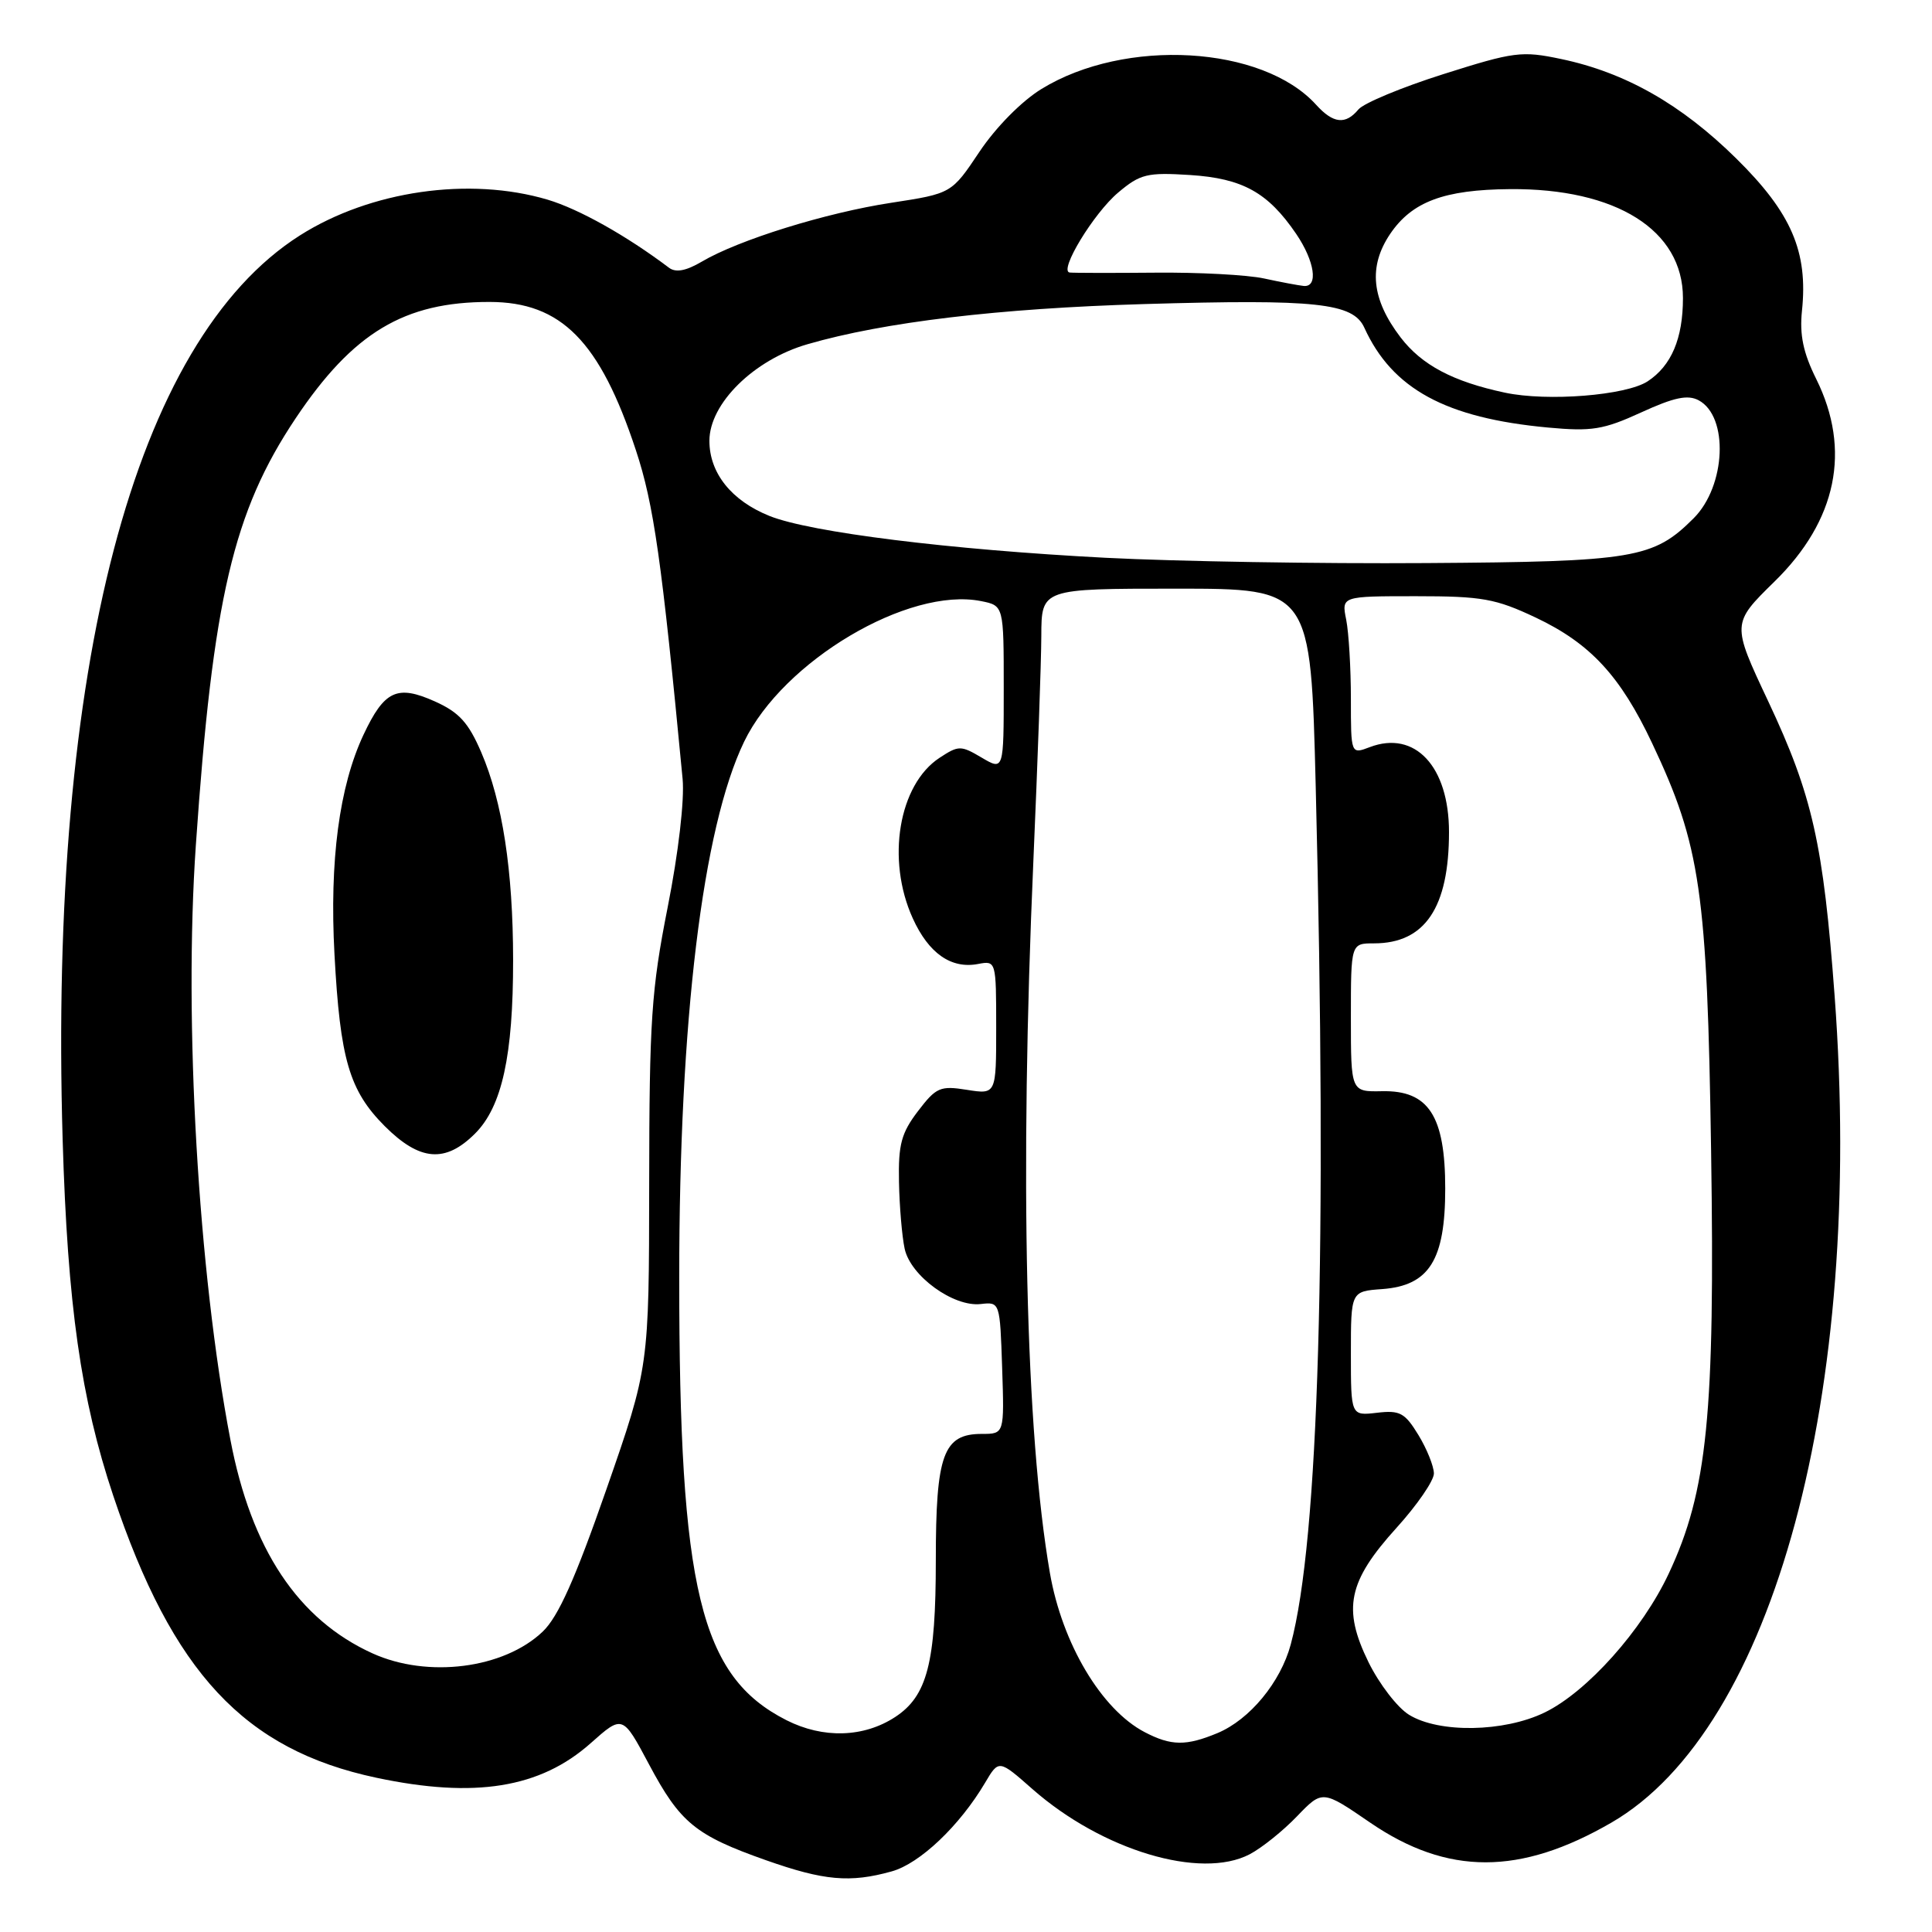 <?xml version="1.0" encoding="UTF-8" standalone="no"?>
<!DOCTYPE svg PUBLIC "-//W3C//DTD SVG 1.1//EN" "http://www.w3.org/Graphics/SVG/1.1/DTD/svg11.dtd" >
<svg xmlns="http://www.w3.org/2000/svg" xmlns:xlink="http://www.w3.org/1999/xlink" version="1.1" viewBox="0 0 256 256">
 <g >
 <path fill="currentColor"
d=" M 118.15 247.97 C 121.88 246.94 127.15 241.93 130.52 236.24 C 132.35 233.14 132.35 233.14 136.80 237.06 C 146.03 245.18 159.09 249.10 165.59 245.70 C 167.19 244.86 170.01 242.60 171.86 240.67 C 175.23 237.17 175.23 237.17 181.56 241.51 C 191.81 248.52 201.42 248.52 213.53 241.50 C 235.03 229.05 247.02 184.67 243.10 132.00 C 241.60 111.78 240.16 105.40 234.31 92.95 C 229.45 82.63 229.45 82.63 235.13 77.06 C 243.40 68.97 245.32 59.62 240.66 50.22 C 238.93 46.74 238.44 44.37 238.77 41.18 C 239.59 33.35 237.37 28.20 230.06 21.00 C 222.78 13.82 215.35 9.60 206.86 7.82 C 201.64 6.72 200.63 6.85 191.26 9.82 C 185.76 11.56 180.69 13.67 180.00 14.50 C 178.29 16.56 176.66 16.38 174.40 13.89 C 167.30 6.04 149.08 4.98 138.00 11.79 C 135.37 13.40 131.96 16.86 129.79 20.10 C 126.09 25.64 126.09 25.64 118.09 26.87 C 109.44 28.19 97.86 31.79 92.99 34.67 C 90.90 35.90 89.54 36.15 88.65 35.48 C 83.00 31.22 76.72 27.70 72.57 26.46 C 62.19 23.38 49.07 25.27 39.73 31.20 C 17.77 45.15 6.46 88.24 8.30 151.00 C 8.95 172.92 10.72 185.38 15.01 198.20 C 22.87 221.65 32.39 231.85 49.87 235.56 C 62.92 238.33 71.57 236.93 78.26 230.99 C 82.50 227.22 82.50 227.22 86.00 233.79 C 90.12 241.53 92.15 243.19 101.50 246.49 C 109.18 249.20 112.64 249.51 118.15 247.97 Z  M 151.68 229.52 C 145.95 226.53 140.75 217.80 139.12 208.44 C 135.89 189.79 135.10 155.77 136.93 114.00 C 137.49 101.07 137.97 87.69 137.98 84.25 C 138.00 78.00 138.00 78.00 155.84 78.00 C 173.68 78.00 173.68 78.00 174.34 104.25 C 175.87 165.52 174.75 204.07 171.03 217.90 C 169.68 222.91 165.60 227.85 161.33 229.64 C 157.17 231.37 155.19 231.35 151.68 229.52 Z  M 104.20 227.93 C 92.78 222.13 90.00 210.65 90.00 169.32 C 90.00 135.21 93.09 109.70 98.60 98.28 C 103.76 87.59 120.38 77.73 130.00 79.65 C 133.00 80.25 133.00 80.25 133.00 91.18 C 133.00 102.11 133.00 102.11 130.08 100.39 C 127.31 98.75 127.02 98.76 124.50 100.41 C 119.08 103.96 117.41 113.90 120.94 121.67 C 123.05 126.33 126.04 128.42 129.61 127.73 C 131.98 127.28 132.00 127.34 132.00 136.15 C 132.00 145.02 132.00 145.02 128.13 144.41 C 124.58 143.84 124.05 144.07 121.63 147.24 C 119.43 150.13 119.02 151.65 119.12 156.59 C 119.18 159.84 119.52 163.83 119.87 165.46 C 120.65 169.08 126.34 173.21 129.96 172.79 C 132.49 172.50 132.50 172.54 132.79 181.25 C 133.08 190.00 133.08 190.00 130.10 190.00 C 124.99 190.00 124.00 192.71 124.00 206.75 C 124.00 220.34 122.86 224.73 118.62 227.51 C 114.45 230.24 109.07 230.40 104.20 227.93 Z  M 186.71 227.22 C 185.17 226.28 182.76 223.14 181.34 220.26 C 177.86 213.16 178.61 209.55 185.05 202.44 C 187.77 199.44 190.00 196.20 190.00 195.24 C 189.99 194.28 189.07 191.99 187.95 190.15 C 186.15 187.20 185.49 186.84 182.45 187.20 C 179.00 187.60 179.00 187.60 179.00 179.36 C 179.00 171.11 179.00 171.11 183.15 170.81 C 189.38 170.35 191.50 166.96 191.50 157.50 C 191.50 147.85 189.30 144.46 183.12 144.59 C 179.00 144.67 179.00 144.67 179.00 134.84 C 179.00 125.00 179.00 125.00 182.07 125.00 C 188.81 125.00 192.00 120.27 192.00 110.25 C 192.00 101.56 187.49 96.72 181.50 99.00 C 179.00 99.95 179.00 99.95 179.00 92.60 C 179.00 88.56 178.72 83.84 178.38 82.12 C 177.75 79.00 177.75 79.00 187.62 79.00 C 196.40 79.00 198.17 79.32 203.51 81.84 C 210.72 85.26 214.70 89.55 218.91 98.47 C 225.33 112.04 226.21 118.13 226.73 152.50 C 227.26 187.40 226.24 197.59 221.12 208.50 C 217.60 216.01 210.28 224.20 204.66 226.92 C 199.28 229.53 190.68 229.67 186.71 227.22 Z  M 49.36 219.08 C 39.49 214.60 33.29 205.28 30.53 190.78 C 26.26 168.47 24.34 135.34 25.95 112.00 C 28.20 79.34 30.90 67.80 39.18 55.42 C 46.78 44.07 53.57 39.99 64.88 40.01 C 74.37 40.02 79.49 45.21 84.26 59.66 C 86.63 66.82 87.69 74.26 90.45 103.22 C 90.71 106.00 89.90 113.00 88.47 120.22 C 86.31 131.15 86.04 135.18 86.02 156.82 C 86.00 181.13 86.00 181.13 80.36 197.32 C 76.23 209.18 73.98 214.22 71.92 216.19 C 66.77 221.11 56.68 222.40 49.36 219.08 Z  M 62.95 150.20 C 66.52 146.63 68.00 139.87 67.99 127.20 C 67.98 115.34 66.58 106.23 63.77 99.69 C 62.07 95.74 60.83 94.38 57.62 92.94 C 52.62 90.70 50.93 91.49 48.17 97.35 C 44.95 104.21 43.65 114.03 44.32 126.46 C 45.07 140.38 46.28 144.51 50.99 149.23 C 55.63 153.86 59.01 154.14 62.95 150.20 Z  M 146.50 73.91 C 125.89 72.84 107.39 70.54 101.97 68.37 C 96.93 66.35 94.00 62.69 94.00 58.41 C 94.00 53.47 99.90 47.66 107.00 45.61 C 117.14 42.67 132.35 40.86 151.61 40.29 C 174.45 39.62 179.29 40.14 180.78 43.42 C 184.48 51.54 191.56 55.39 205.10 56.65 C 210.92 57.19 212.46 56.94 217.46 54.65 C 221.83 52.65 223.63 52.27 225.08 53.04 C 229.09 55.19 228.70 64.39 224.42 68.67 C 219.09 74.00 216.56 74.43 189.00 74.61 C 174.97 74.71 155.85 74.39 146.50 73.91 Z  M 199.41 52.03 C 192.51 50.56 188.39 48.37 185.58 44.70 C 181.72 39.64 181.29 35.32 184.20 31.00 C 187.10 26.72 191.34 25.13 200.07 25.06 C 214.16 24.94 223.00 30.50 223.00 39.49 C 223.00 44.86 221.47 48.46 218.32 50.53 C 215.45 52.40 205.05 53.23 199.41 52.03 Z  M 167.50 36.90 C 165.30 36.42 158.78 36.07 153.00 36.13 C 147.22 36.18 142.15 36.17 141.73 36.11 C 140.27 35.90 144.92 28.25 148.16 25.52 C 151.09 23.05 152.00 22.83 157.69 23.19 C 164.66 23.64 168.01 25.50 171.75 30.99 C 174.21 34.61 174.72 38.07 172.75 37.89 C 172.06 37.82 169.70 37.38 167.50 36.90 Z "/>
</g>
</svg>